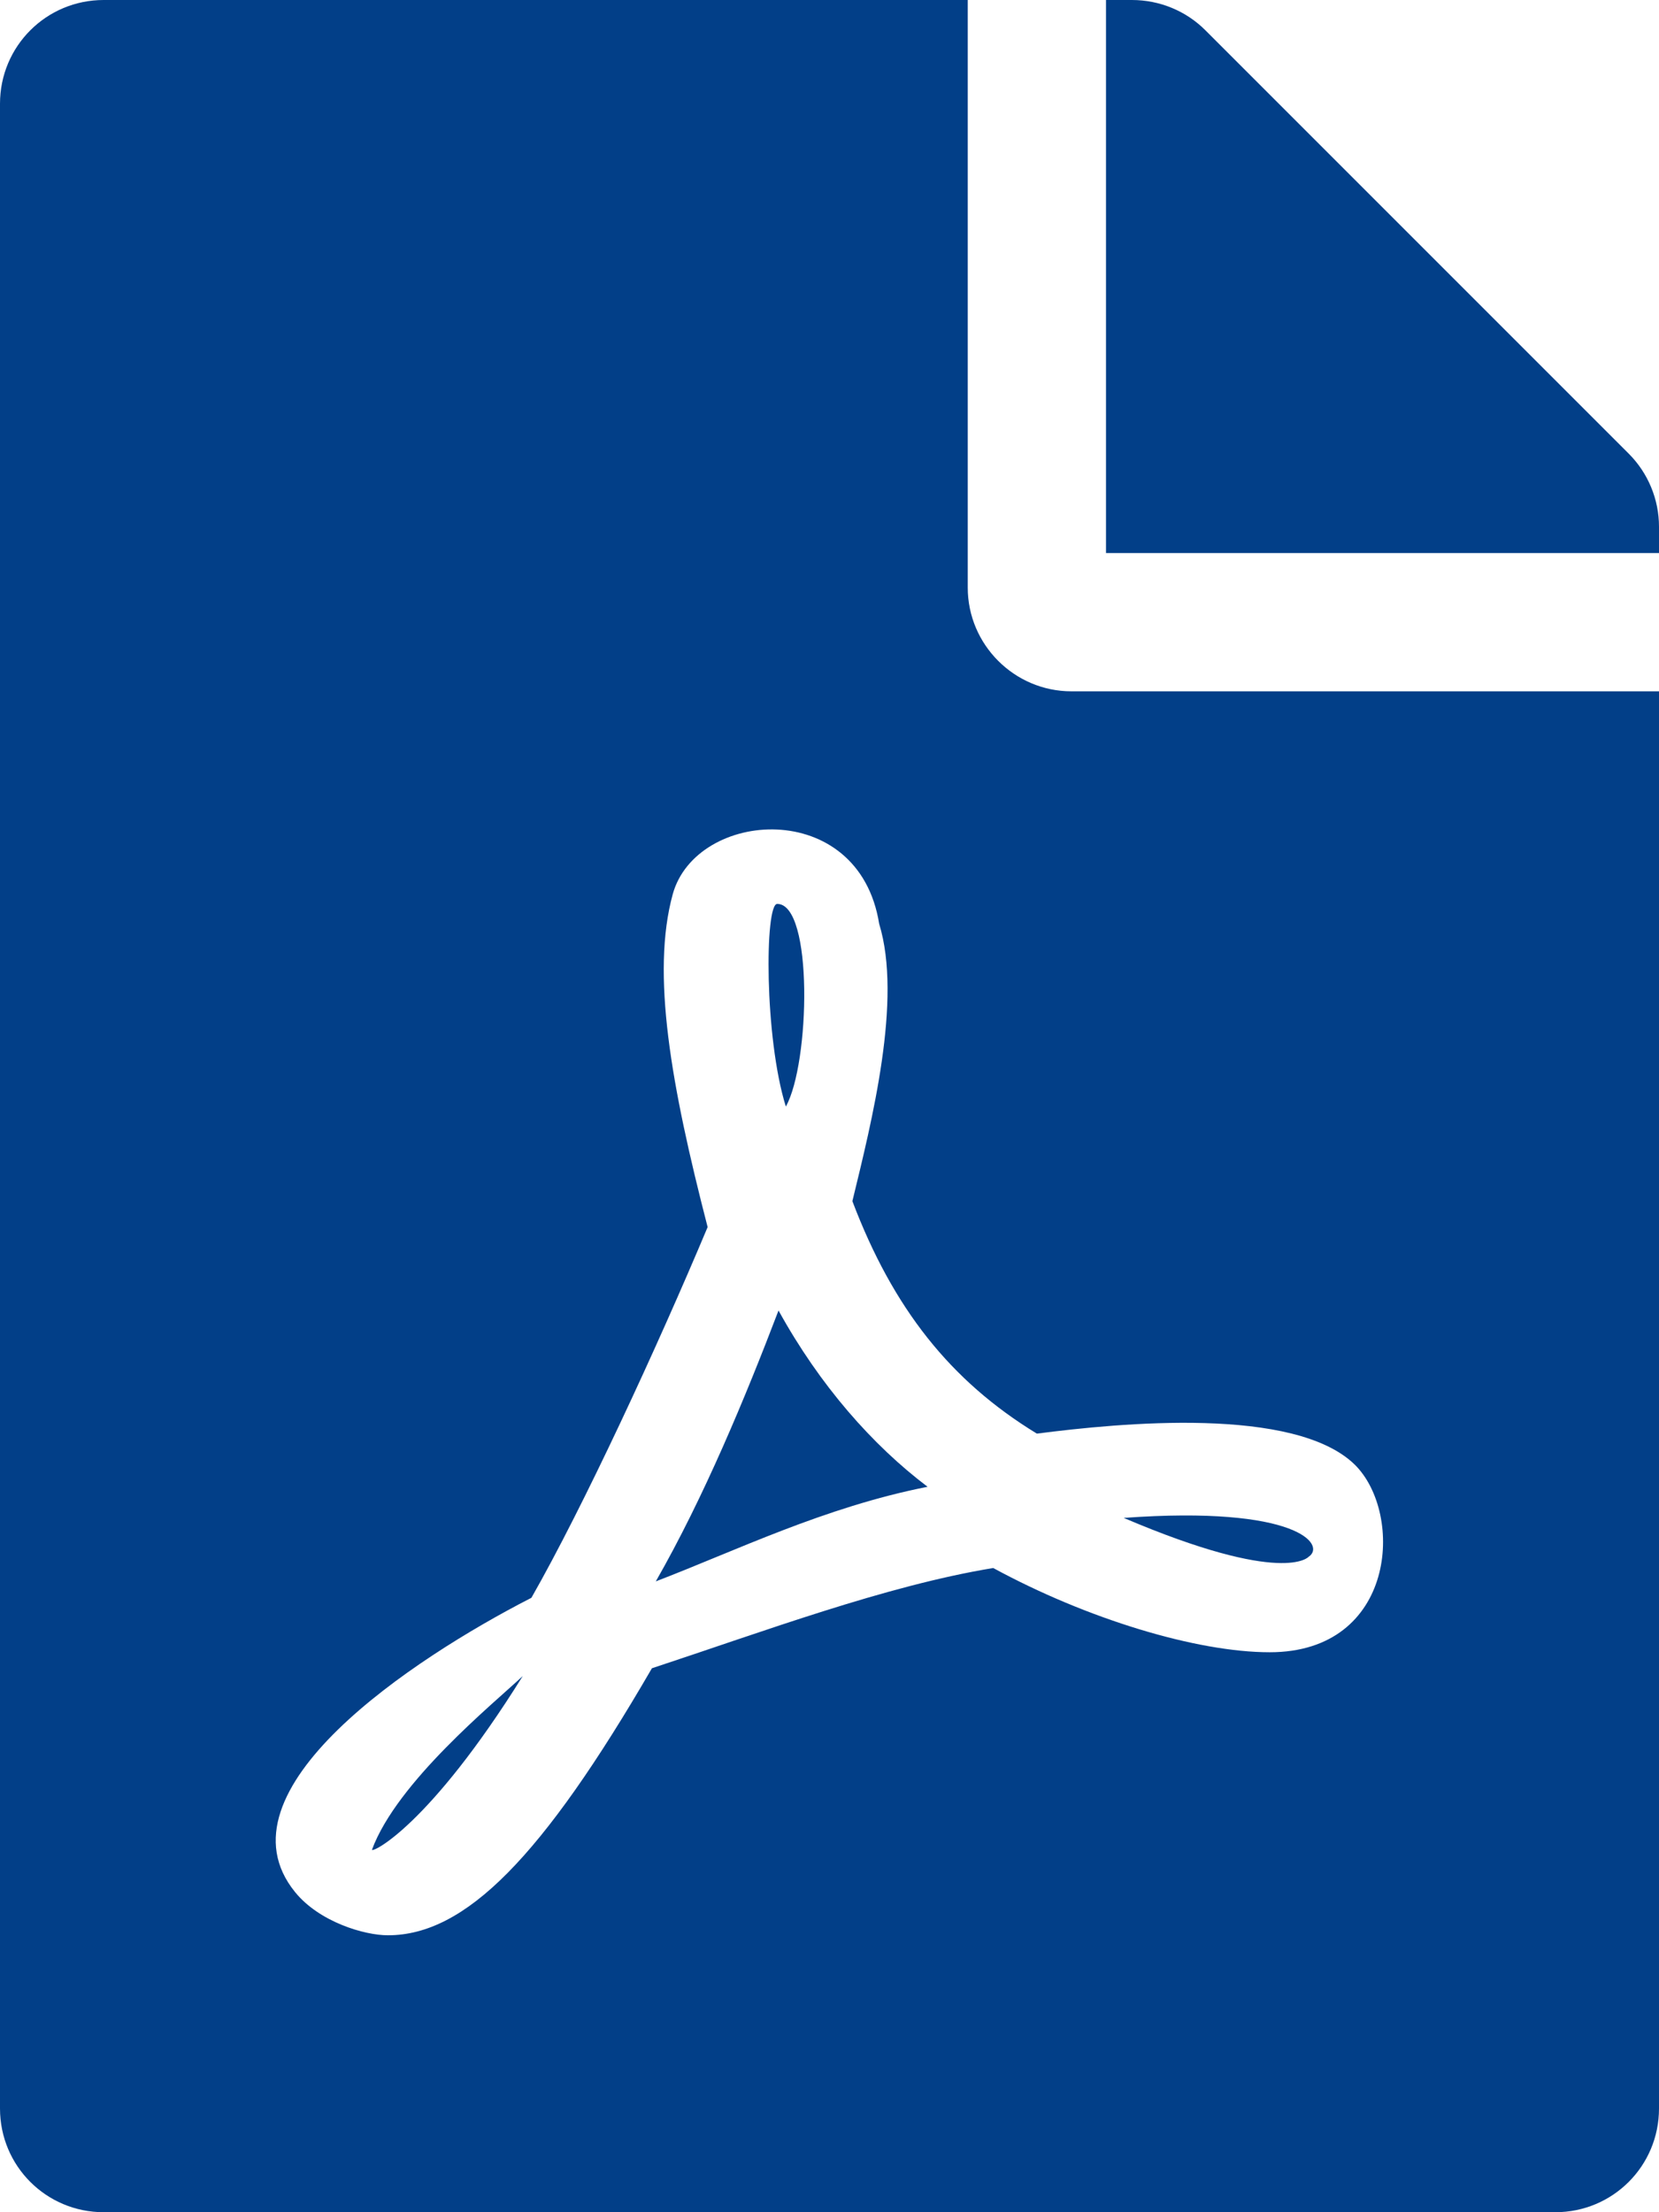 <?xml version="1.0" encoding="UTF-8"?>
<svg width="48px" height="64px" viewBox="0 0 48 64" version="1.1" xmlns="http://www.w3.org/2000/svg" xmlns:xlink="http://www.w3.org/1999/xlink">
    <!-- Generator: sketchtool 53 (72520) - https://sketchapp.com -->
    <title>14A27B5F-983B-4B3A-A299-BCDDDB478983</title>
    <desc>Created with sketchtool.</desc>
    <g id="Page-1" stroke="none" stroke-width="1" fill="none" fill-rule="evenodd">
        <g id="Icons" transform="translate(-946, -673)" fill="#023F88">
            <path d="M983.862,718.038 C984.375,717.701 983.55,716.55 978.512,716.913 C983.15,718.888 983.862,718.038 983.862,718.038 M993.125,686.125 L980.875,673.875 C980.312,673.313 979.55,673 978.75,673 L978,673 L978,689 L994,689 L994,688.238 C994,687.451 993.687,686.688 993.125,686.125 M976,714.475 C973.5,712.951 971.838,710.851 970.662,707.75 C971.224,705.438 972.112,701.925 971.437,699.726 C970.849,696.05 966.137,696.413 965.463,698.875 C964.838,701.163 965.412,704.388 966.474,708.5 C965.025,711.951 962.887,716.576 961.375,719.225 C961.362,719.225 961.362,719.238 961.349,719.238 C957.963,720.976 952.15,724.8 954.537,727.738 C955.237,728.601 956.537,728.988 957.224,728.988 C959.463,728.988 961.687,726.738 964.862,721.263 C968.088,720.201 971.625,718.875 974.737,718.363 C977.45,719.838 980.625,720.8 982.737,720.8 C986.387,720.8 986.637,716.8 985.2,715.375 C983.463,713.675 978.412,714.163 976,714.475 M977,693 L994,693 L994,734 C994,735.663 992.662,737 991,737 L949,737 C947.338,737 946,735.663 946,734 L946,676 C946,674.338 947.338,673 949,673 L974,673 L974,690 C974,691.65 975.349,693 977,693 M956.762,726.513 C956.762,726.613 958.412,725.838 961.125,721.488 C960.287,722.275 957.487,724.55 956.762,726.513 M968.525,710.913 C967.562,713.438 966.362,716.326 964.974,718.75 C967.262,717.875 969.849,716.601 972.838,716.013 C971.25,714.813 969.724,713.088 968.525,710.913 M968.737,705.013 C968.112,703.013 968.125,699.15 968.487,699.15 C969.537,699.15 969.437,703.763 968.737,705.013" id="PDF"></path>
        </g>
    </g>
</svg>